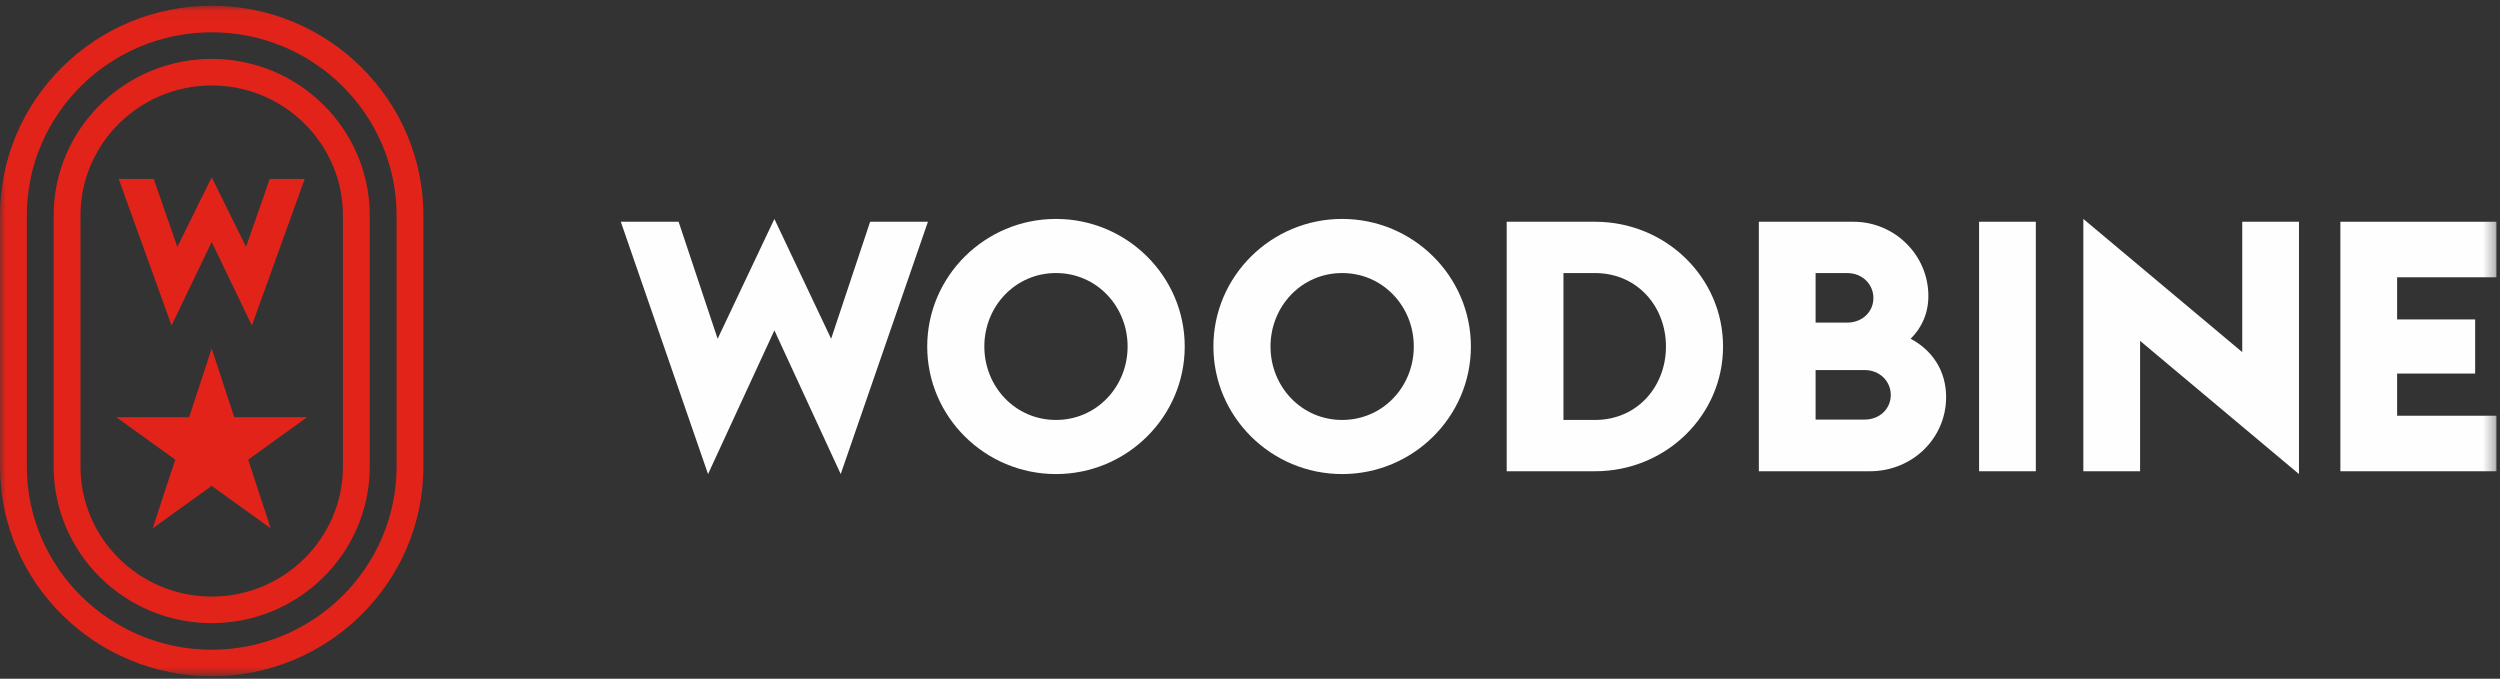 <svg xmlns="http://www.w3.org/2000/svg" xmlns:xlink="http://www.w3.org/1999/xlink" width="221px" height="60px" viewBox="0 0 221 60" version="1.1">
    <rect x="0" y="0" width="221" height="60" fill="#333333" stroke="none"/>
    <!-- Generator: Sketch 45.1 (43504) - http://www.bohemiancoding.com/sketch -->
    <title>Group 18</title>
    <desc>Created with Sketch.</desc>
    <defs>
        <polygon id="path-1" points="0 59.32 220.683 59.32 220.683 0.042 0 0.042"/>
    </defs>
    <g id="Page-1" stroke="none" stroke-width="1" fill="none" fill-rule="evenodd">
        <g id="Home" transform="translate(-265, -6175)">
            <g id="FOOTER" transform="translate(1, 5993)">
                <g id="Page-1" transform="translate(264, 182)">
                    <g id="Group-18" transform="translate(0, 0.465)">
                        <path d="M81.966,30.165 C81.966,23.953 87.076,18.888 93.348,18.888 C99.618,18.888 104.73,23.953 104.73,30.165 C104.73,36.378 99.618,41.442 93.348,41.442 C87.076,41.442 81.966,36.378 81.966,30.165 Z M99.681,30.165 C99.681,26.625 96.954,23.672 93.348,23.672 C89.742,23.672 87.015,26.625 87.015,30.165 C87.015,33.708 89.742,36.658 93.348,36.658 C96.954,36.658 99.681,33.708 99.681,30.165 Z" id="Fill-2" fill="#FEFEFE"/>
                        <path d="M107.265,30.165 C107.265,23.953 112.375,18.888 118.647,18.888 C124.917,18.888 130.027,23.953 130.027,30.165 C130.027,36.378 124.917,41.442 118.647,41.442 C112.375,41.442 107.265,36.378 107.265,30.165 M124.98,30.165 C124.98,26.625 122.253,23.672 118.647,23.672 C115.041,23.672 112.313,26.625 112.313,30.165 C112.313,33.708 115.041,36.658 118.647,36.658 C122.253,36.658 124.98,33.708 124.98,30.165" id="Fill-4" fill="#FEFEFE"/>
                        <path d="M133.192,19.138 L140.999,19.138 C147.271,19.138 152.318,24.077 152.318,30.166 C152.318,36.254 147.271,41.194 140.999,41.194 L133.192,41.194 L133.192,19.138 Z M140.999,36.659 C144.73,36.659 147.271,33.708 147.271,30.166 C147.271,26.626 144.73,23.673 140.999,23.673 L138.209,23.673 L138.209,36.659 L140.999,36.659 Z" id="Fill-6" fill="#FEFEFE"/>
                        <path d="M155.482,19.138 L163.853,19.138 C167.49,19.138 170.468,22.089 170.468,25.693 C170.468,27.246 169.873,28.519 168.901,29.482 C170.783,30.477 172.037,32.278 172.037,34.639 C172.037,38.274 169.058,41.194 165.295,41.194 L155.482,41.194 L155.482,19.138 Z M163.289,28.054 C164.637,28.054 165.609,27.091 165.609,25.88 C165.609,24.668 164.637,23.673 163.289,23.673 L160.499,23.673 L160.499,28.054 L163.289,28.054 Z M164.825,36.627 C166.174,36.627 167.145,35.664 167.145,34.453 C167.145,33.241 166.174,32.246 164.825,32.246 L160.499,32.246 L160.499,36.627 L164.825,36.627 Z" id="Fill-8" fill="#FEFEFE"/>
                        <mask id="mask-2" fill="white">
                            <use xlink:href="#path-1"/>
                        </mask>
                        <g id="Clip-11"/>
                        <polygon id="Fill-10" fill="#FEFEFE" mask="url(#mask-2)" points="174.951 41.194 179.967 41.194 179.967 19.137 174.951 19.137"/>
                        <polygon id="Fill-12" fill="#FEFEFE" mask="url(#mask-2)" points="189.184 29.668 189.184 41.194 184.167 41.194 184.167 18.889 198.214 30.663 198.214 19.137 203.23 19.137 203.23 41.442"/>
                        <polygon id="Fill-13" fill="#FEFEFE" mask="url(#mask-2)" points="206.889 19.138 220.684 19.138 220.684 24.046 211.905 24.046 211.905 27.773 218.803 27.773 218.803 32.557 211.905 32.557 211.905 36.286 220.684 36.286 220.684 41.194 206.889 41.194"/>
                        <polygon id="Fill-14" fill="#E2231A" mask="url(#mask-2)" points="18.715 20.927 22.266 28.306 26.937 15.352 23.842 15.352 21.753 21.361 18.715 15.208 15.676 21.361 13.588 15.352 10.493 15.352 15.164 28.306"/>
                        <path d="M35.058,40.778 C35.058,49.706 27.726,56.97 18.715,56.97 C9.703,56.97 2.371,49.706 2.371,40.778 L2.371,18.583 C2.371,9.655 9.703,2.391 18.715,2.391 C27.726,2.391 35.058,9.655 35.058,18.583 L35.058,40.778 Z M18.715,0.041 C8.395,0.041 0,8.359 0,18.583 L0,40.778 C0,51.002 8.395,59.319 18.715,59.319 C29.034,59.319 37.429,51.002 37.429,40.778 L37.429,18.583 C37.429,8.359 29.034,0.041 18.715,0.041 L18.715,0.041 Z" id="Fill-15" fill="#E2231A" mask="url(#mask-2)"/>
                        <path d="M30.315,40.779 C30.315,47.116 25.112,52.273 18.715,52.273 C12.319,52.273 7.114,47.116 7.114,40.779 L7.114,18.583 C7.114,12.247 12.319,7.09 18.715,7.09 C25.112,7.09 30.315,12.247 30.315,18.583 L30.315,40.779 Z M18.715,4.741 C11.011,4.741 4.743,10.951 4.743,18.583 L4.743,40.779 C4.743,48.411 11.011,54.622 18.715,54.622 C26.42,54.622 32.686,48.411 32.686,40.779 L32.686,18.583 C32.686,10.951 26.42,4.741 18.715,4.741 L18.715,4.741 Z" id="Fill-16" fill="#E2231A" mask="url(#mask-2)"/>
                        <polygon id="Fill-17" fill="#E2231A" mask="url(#mask-2)" points="23.928 46.24 18.713 42.488 13.496 46.24 15.492 40.169 10.279 36.414 16.72 36.414 18.713 30.339 20.706 36.414 27.15 36.414 21.939 40.169"/>
                        <polygon id="Fill-1" fill="#FEFEFE" mask="url(#mask-2)" points="54.879 19.138 59.989 19.138 63.439 29.482 68.456 18.889 73.472 29.482 76.92 19.138 82.03 19.138 74.319 41.443 68.456 28.738 62.591 41.443"/>
                    </g>
                </g>
            </g>
        </g>
    </g>
</svg>